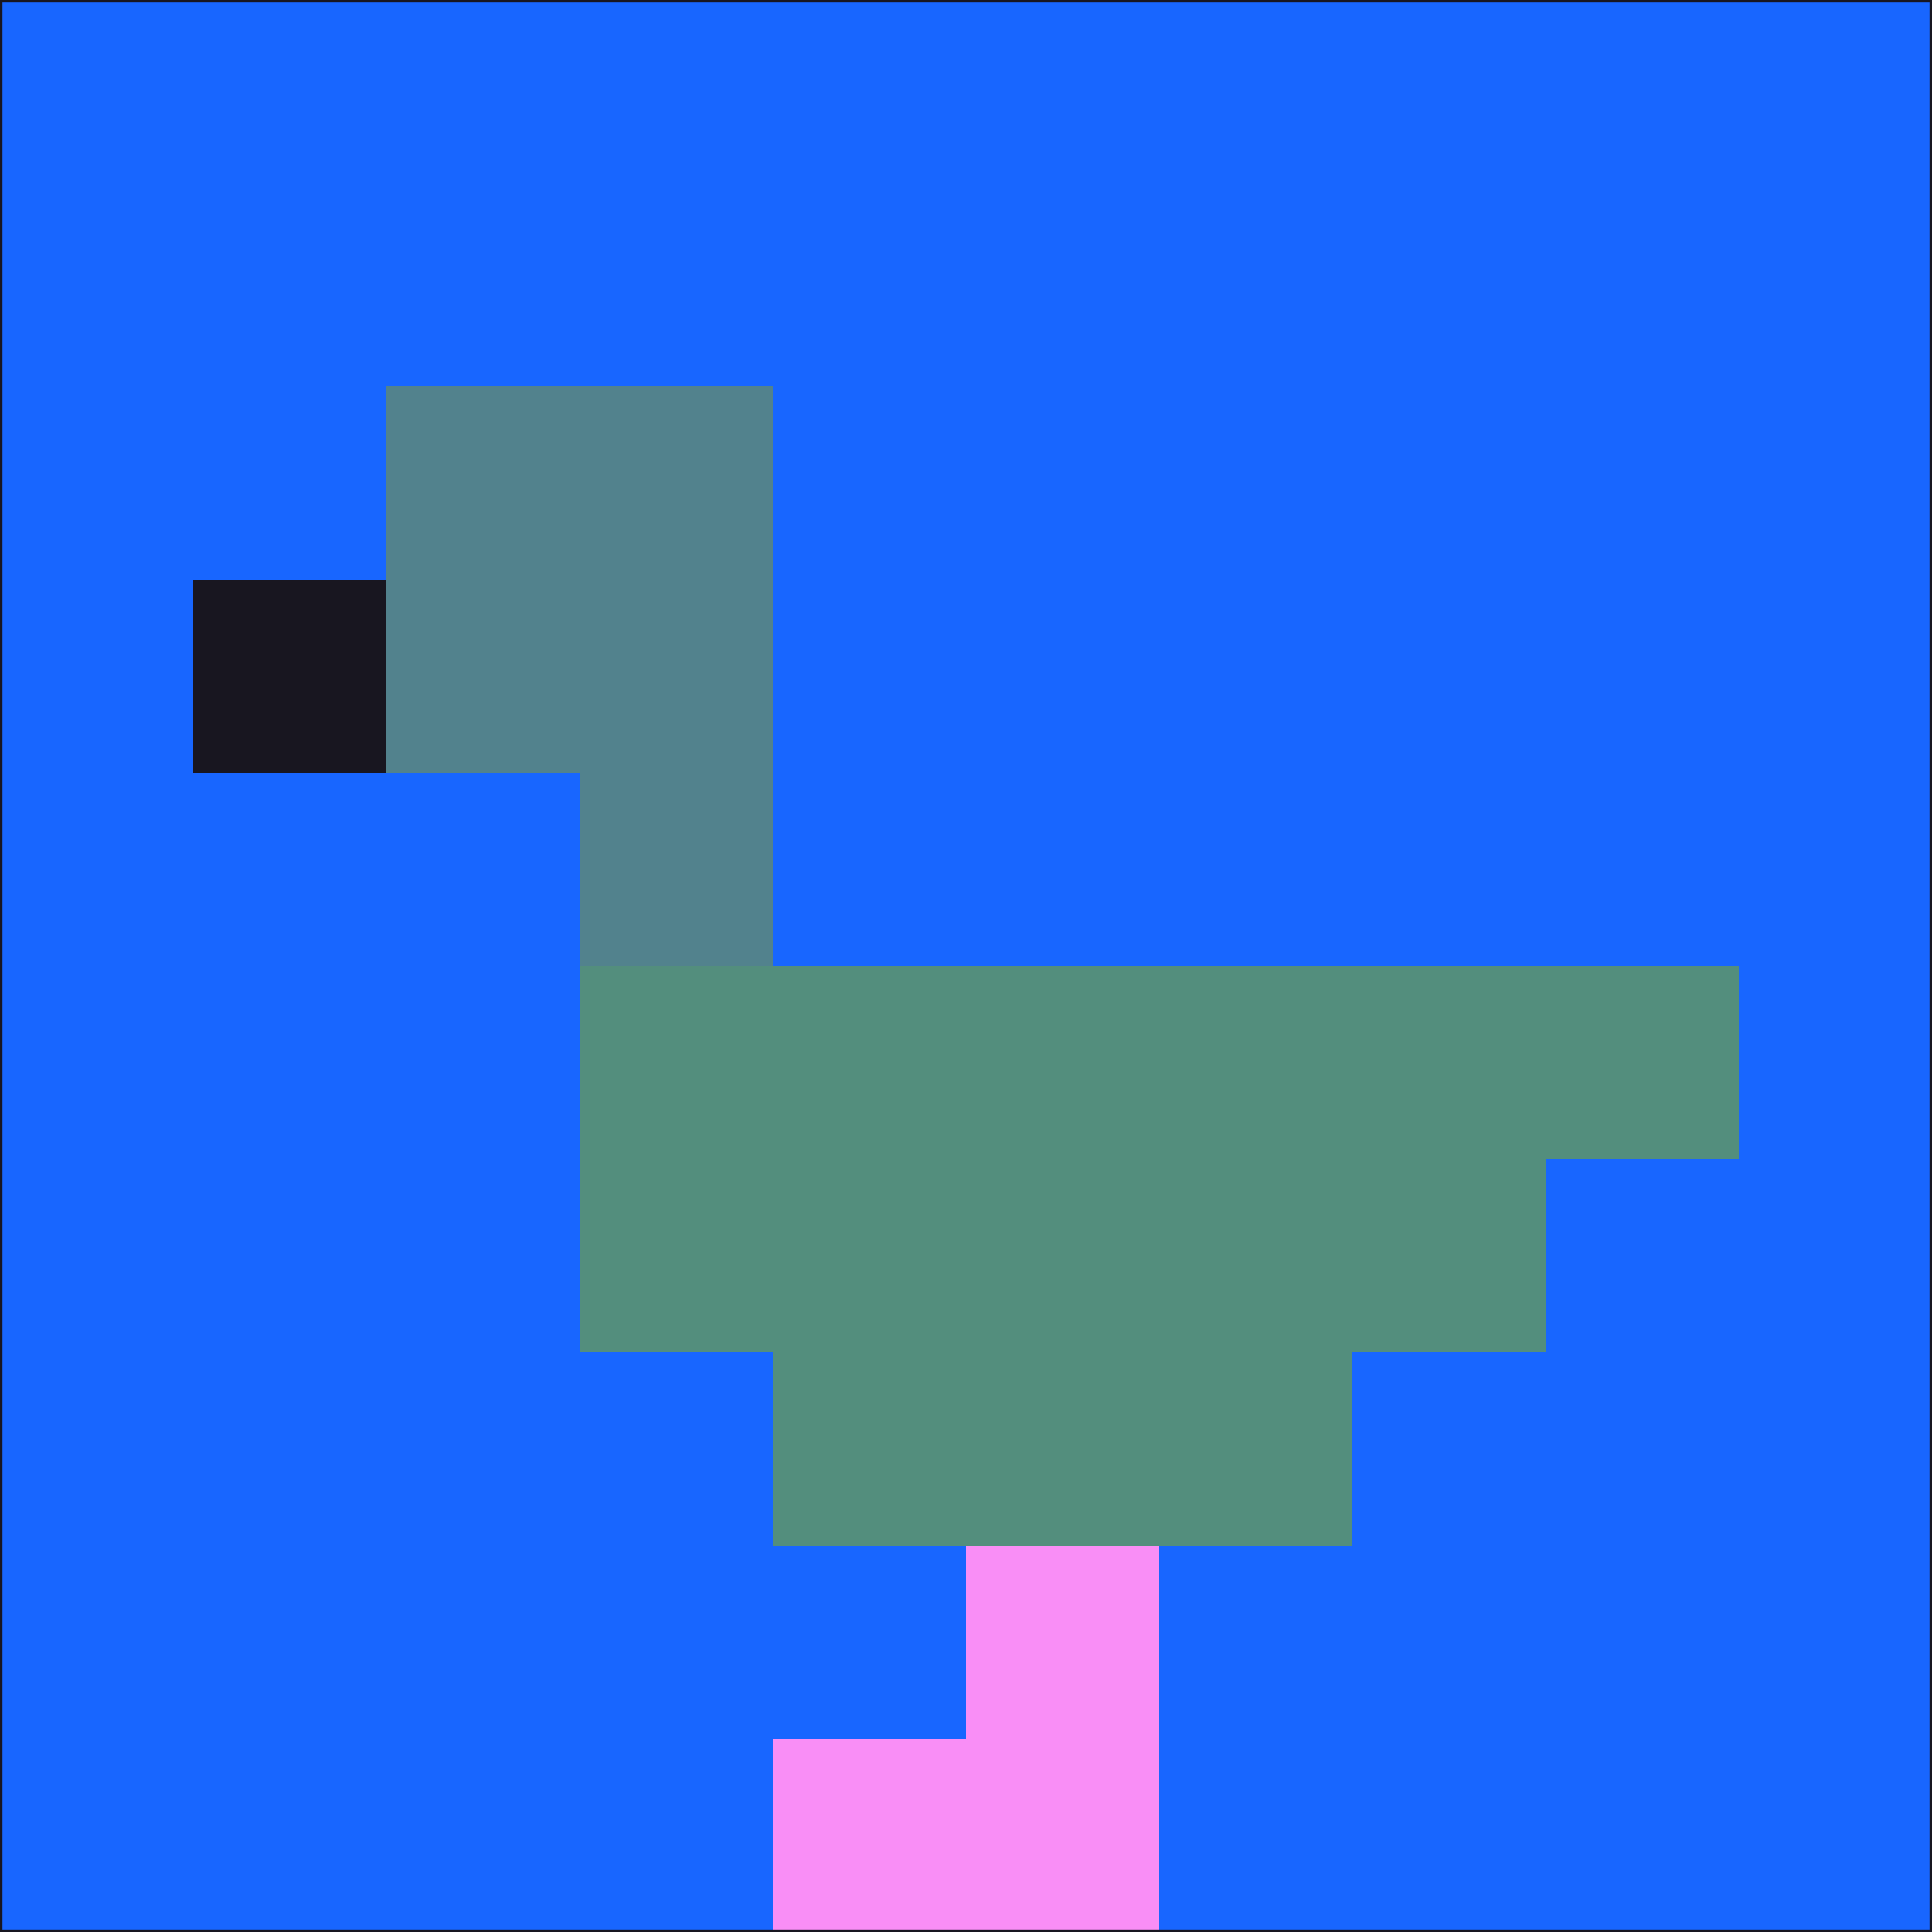 <svg xmlns="http://www.w3.org/2000/svg" version="1.1" width="785" height="785">
  <title>'goose-pfp-694263' by Dmitri Cherniak (Cyberpunk Edition)</title>
  <desc>
    seed=420176
    backgroundColor=#1866ff
    padding=20
    innerPadding=0
    timeout=500
    dimension=1
    border=false
    Save=function(){return n.handleSave()}
    frame=12

    Rendered at 2024-09-15T22:37:00.681Z
    Generated in 1ms
    Modified for Cyberpunk theme with new color scheme
  </desc>
  <defs/>
  <rect width="100%" height="100%" fill="#1866ff"/>
  <g>
    <g id="0-0">
      <rect x="0" y="0" height="785" width="785" fill="#1866ff"/>
      <g>
        <!-- Neon blue -->
        <rect id="0-0-2-2-2-2" x="157" y="157" width="157" height="157" fill="#52828d"/>
        <rect id="0-0-3-2-1-4" x="235.5" y="157" width="78.5" height="314" fill="#52828d"/>
        <!-- Electric purple -->
        <rect id="0-0-4-5-5-1" x="314" y="392.5" width="392.5" height="78.5" fill="#538e7d"/>
        <rect id="0-0-3-5-5-2" x="235.5" y="392.5" width="392.5" height="157" fill="#538e7d"/>
        <rect id="0-0-4-5-3-3" x="314" y="392.5" width="235.5" height="235.5" fill="#538e7d"/>
        <!-- Neon pink -->
        <rect id="0-0-1-3-1-1" x="78.5" y="235.5" width="78.5" height="78.5" fill="#181620"/>
        <!-- Cyber yellow -->
        <rect id="0-0-5-8-1-2" x="392.5" y="628" width="78.5" height="157" fill="#f98ef6"/>
        <rect id="0-0-4-9-2-1" x="314" y="706.5" width="157" height="78.5" fill="#f98ef6"/>
      </g>
      <rect x="0" y="0" stroke="#181620" stroke-width="2" height="785" width="785" fill="none"/>
    </g>
  </g>
  <script xmlns=""/>
</svg>